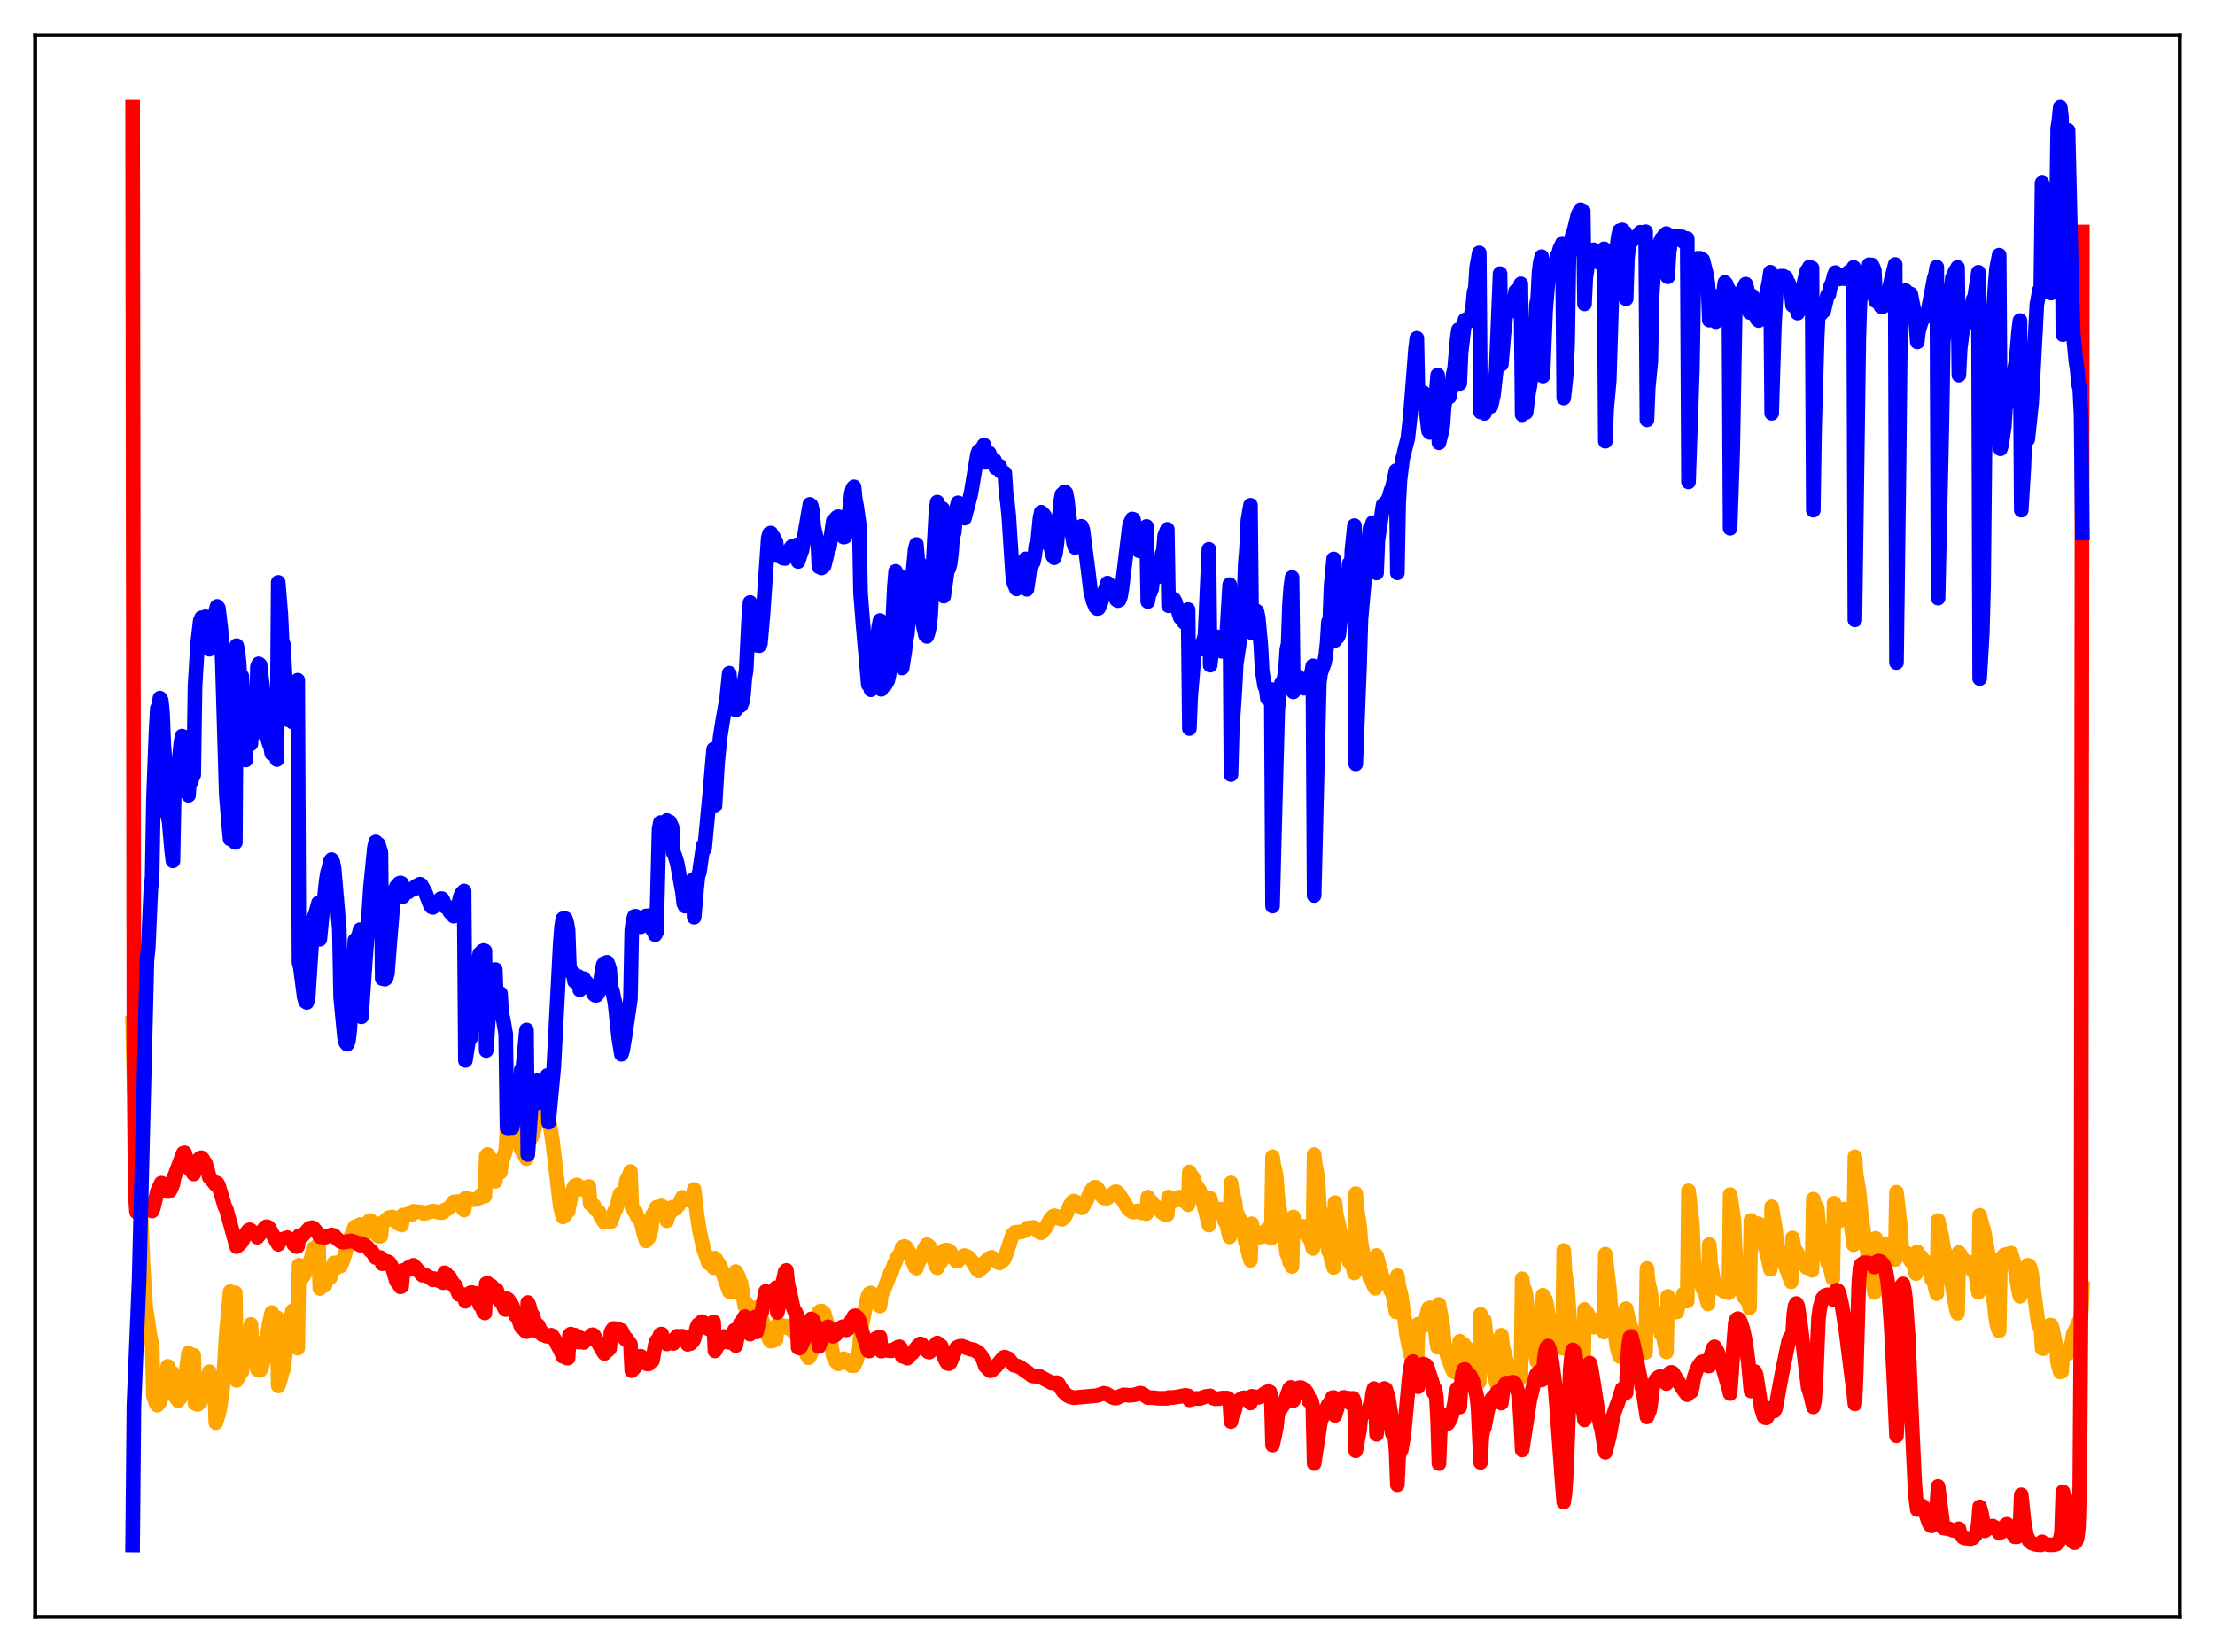 <?xml version="1.0" encoding="utf-8" standalone="no"?>
<!DOCTYPE svg PUBLIC "-//W3C//DTD SVG 1.1//EN"
  "http://www.w3.org/Graphics/SVG/1.1/DTD/svg11.dtd">
<svg xmlns:xlink="http://www.w3.org/1999/xlink" width="453.6pt" height="338.4pt" viewBox="0 0 453.6 338.4" xmlns="http://www.w3.org/2000/svg" version="1.1">
 <defs>
  <style type="text/css">*{stroke-linejoin: round; stroke-linecap: butt}</style>
 </defs>
 <g id="figure_1">
  <g id="patch_1">
   <path d="M 0 338.4 
L 453.6 338.4 
L 453.6 0 
L 0 0 
z
" style="fill: #ffffff"/>
  </g>
  <g id="axes_1">
   <g id="patch_2">
    <path d="M 7.2 331.2 
L 446.4 331.2 
L 446.4 7.2 
L 7.2 7.2 
z
" style="fill: #ffffff"/>
   </g>
   <g id="matplotlib.axis_1"/>
   <g id="matplotlib.axis_2"/>
   <g id="line2d_1">
    <path d="M 27.164 209.6 
L 27.43 220.904 
L 27.962 231.389 
L 28.228 234.86 
L 28.761 246.598 
L 29.293 258.843 
L 29.825 267.473 
L 30.89 274.687 
L 31.156 275.108 
L 31.423 285.835 
L 31.955 287.447 
L 32.221 287.834 
L 32.753 287.133 
L 33.286 285.453 
L 34.084 282.284 
L 34.351 279.865 
L 34.617 281.876 
L 34.883 281.296 
L 35.415 281.251 
L 35.681 285.821 
L 36.48 286.895 
L 36.746 286.46 
L 37.012 286.269 
L 37.279 285.694 
L 37.811 283.353 
L 38.609 277.16 
L 38.876 278.395 
L 39.142 277.833 
L 39.408 277.978 
L 39.674 277.602 
L 39.94 287.461 
L 40.473 287.681 
L 41.005 287.21 
L 41.271 286.521 
L 41.537 285.523 
L 41.804 283.62 
L 42.07 284.5 
L 42.868 280.964 
L 43.135 283.611 
L 43.401 283.61 
L 43.667 284.084 
L 43.933 284.231 
L 44.199 291.413 
L 44.732 289.756 
L 44.998 288.661 
L 45.53 285.061 
L 45.796 282.103 
L 46.329 273.279 
L 47.127 264.572 
L 47.393 266.394 
L 47.66 265.013 
L 47.926 264.809 
L 48.192 264.817 
L 48.458 282.77 
L 48.991 281.779 
L 49.257 280.433 
L 49.523 281.006 
L 50.055 277.178 
L 50.321 273.096 
L 50.588 277.101 
L 51.12 273.038 
L 51.386 271.281 
L 51.652 275.605 
L 51.919 275.212 
L 52.185 275.589 
L 52.451 274.976 
L 52.717 280.533 
L 53.249 280.717 
L 53.516 280.355 
L 54.048 278.227 
L 54.58 274.885 
L 55.113 271.249 
L 55.645 268.854 
L 55.911 270.585 
L 56.177 270.143 
L 56.444 270.33 
L 56.71 269.872 
L 56.976 283.889 
L 57.508 282.29 
L 57.775 281.028 
L 58.041 280.531 
L 58.573 276.189 
L 58.839 272.116 
L 59.105 272.753 
L 59.372 270.41 
L 59.904 268.489 
L 60.17 271.3 
L 60.703 273.191 
L 60.969 276.151 
L 61.235 259.154 
L 61.767 261.224 
L 62.033 261.544 
L 62.832 260.213 
L 63.897 257.196 
L 64.163 255.737 
L 64.429 256.235 
L 64.695 255.407 
L 64.961 255.173 
L 65.228 255.187 
L 65.494 263.927 
L 66.026 263.473 
L 66.292 262.846 
L 66.559 263.264 
L 67.091 261.215 
L 67.357 259.98 
L 67.623 261.724 
L 68.156 259.577 
L 68.422 258.685 
L 68.688 259.844 
L 68.954 259.124 
L 69.487 258.489 
L 69.753 259.321 
L 70.285 258.046 
L 71.616 253.638 
L 71.882 253.19 
L 72.681 251.274 
L 72.947 251.56 
L 73.479 250.991 
L 73.745 250.808 
L 74.012 254.5 
L 75.076 251.017 
L 75.609 250.077 
L 75.875 250.001 
L 76.141 250.968 
L 77.206 252.943 
L 77.472 253.198 
L 77.738 253.24 
L 78.004 253.168 
L 78.271 250.458 
L 78.537 250.396 
L 79.069 249.895 
L 79.601 249.421 
L 80.134 249.321 
L 80.4 249.295 
L 81.199 250.346 
L 81.465 250.364 
L 81.731 250.697 
L 82.263 250.938 
L 82.529 248.876 
L 83.328 248.964 
L 83.594 248.645 
L 84.393 248.743 
L 84.659 248.106 
L 86.522 248.314 
L 86.788 248.56 
L 87.321 248.497 
L 88.119 248.187 
L 88.652 248.053 
L 90.249 248.413 
L 90.781 248.312 
L 91.047 247.822 
L 91.58 247.682 
L 92.112 247.23 
L 92.644 246.642 
L 92.911 246.208 
L 93.709 246.116 
L 93.975 246.245 
L 94.508 247.27 
L 95.04 247.85 
L 95.306 245.467 
L 95.572 245.465 
L 95.839 245.604 
L 96.105 245.6 
L 96.371 245.727 
L 97.436 245.702 
L 97.968 245.366 
L 98.234 245.373 
L 98.5 244.736 
L 98.767 244.846 
L 99.033 244.806 
L 99.299 245.004 
L 99.565 236.77 
L 99.831 236.451 
L 100.097 236.846 
L 100.364 238.058 
L 100.63 237.45 
L 101.428 241.964 
L 101.695 238.853 
L 101.961 239.718 
L 102.493 240.094 
L 102.759 237.686 
L 103.025 237.288 
L 103.558 235.643 
L 103.824 231.898 
L 104.356 230.985 
L 104.623 230.65 
L 104.889 230.888 
L 105.155 230.92 
L 105.421 231.175 
L 105.687 231.72 
L 106.752 235.529 
L 107.018 235.546 
L 107.284 236.376 
L 107.817 237.33 
L 108.083 232.922 
L 108.349 233.321 
L 108.615 233.313 
L 108.881 232.89 
L 109.148 232.238 
L 109.946 229.572 
L 110.745 228.079 
L 111.011 228.038 
L 111.277 227.209 
L 111.543 227.39 
L 111.809 227.385 
L 112.076 227.576 
L 112.608 230.498 
L 113.14 233.657 
L 114.737 247.192 
L 115.27 249.274 
L 115.536 249.108 
L 115.802 248.81 
L 116.068 248.325 
L 116.335 248.092 
L 116.867 245.366 
L 117.399 243.511 
L 117.665 242.912 
L 118.198 242.702 
L 118.464 243.26 
L 118.73 243.069 
L 118.996 243.312 
L 119.263 243.392 
L 119.529 243.717 
L 119.795 243.257 
L 120.061 243.37 
L 120.593 243.023 
L 120.86 246.541 
L 121.126 246.582 
L 121.658 246.963 
L 121.924 247.691 
L 122.723 248.336 
L 122.989 249.225 
L 123.788 250.385 
L 124.054 250.185 
L 124.32 250.154 
L 124.852 249.627 
L 125.119 250.222 
L 125.917 247.941 
L 126.183 247.661 
L 126.982 244.528 
L 127.248 245.356 
L 128.047 243.056 
L 128.313 241.742 
L 128.579 241.148 
L 128.845 240.875 
L 129.111 239.966 
L 129.377 247.127 
L 129.91 248.096 
L 130.176 248.269 
L 130.442 249.107 
L 130.975 249.917 
L 131.241 250.155 
L 131.773 252.377 
L 132.305 254.167 
L 132.572 253.571 
L 132.838 253.545 
L 133.37 251.843 
L 133.636 248.816 
L 133.903 248.553 
L 134.435 247.298 
L 134.701 247.377 
L 135.233 247.102 
L 135.5 247.008 
L 135.766 248.353 
L 136.564 250.049 
L 136.831 248.78 
L 137.097 248.663 
L 137.629 247.288 
L 138.161 247.663 
L 138.428 247.506 
L 138.694 247.04 
L 138.96 246.915 
L 139.759 245.232 
L 140.025 245.451 
L 140.557 245.405 
L 140.823 245.805 
L 141.089 245.345 
L 141.888 246.214 
L 142.154 243.633 
L 142.687 248.426 
L 143.219 251.877 
L 144.017 255.59 
L 145.082 258.721 
L 145.348 258.605 
L 146.147 259.675 
L 146.413 257.699 
L 147.478 259.311 
L 148.01 260.694 
L 148.543 262.309 
L 149.341 264.532 
L 149.607 263.648 
L 149.873 264.004 
L 150.14 264.083 
L 150.406 264.732 
L 150.672 260.462 
L 151.204 261.39 
L 151.471 262.352 
L 151.737 262.776 
L 152.535 267.627 
L 152.801 266.866 
L 153.334 268.714 
L 153.6 269.341 
L 153.866 269.144 
L 154.399 269.899 
L 154.665 270.279 
L 154.931 267.834 
L 155.729 269.461 
L 157.593 274.474 
L 157.859 274.746 
L 158.125 274.5 
L 158.391 274.601 
L 158.657 274.381 
L 158.924 274.321 
L 159.19 271.313 
L 159.722 271.526 
L 159.988 271.627 
L 160.255 271.517 
L 161.053 271.932 
L 161.319 271.653 
L 162.118 272.493 
L 162.384 272.291 
L 163.183 273.647 
L 163.449 271.73 
L 163.981 273.454 
L 164.247 274.25 
L 164.78 276.554 
L 165.312 277.692 
L 165.578 278.119 
L 165.844 277.819 
L 166.377 276.304 
L 166.643 274.728 
L 167.441 272.031 
L 167.708 268.774 
L 167.974 268.559 
L 168.24 268.531 
L 168.772 269.005 
L 169.305 270.83 
L 170.636 277.738 
L 170.902 278.099 
L 171.168 278.897 
L 171.7 279.366 
L 171.967 278.823 
L 172.765 278.305 
L 173.297 278.595 
L 173.83 279.227 
L 174.362 279.748 
L 174.895 279.742 
L 175.427 278.626 
L 175.959 276.496 
L 176.225 272.864 
L 177.556 266.12 
L 177.823 265.312 
L 178.089 264.899 
L 178.355 264.83 
L 178.887 265.205 
L 179.42 266.115 
L 179.952 267.272 
L 180.218 267.526 
L 180.484 265.251 
L 181.017 264.229 
L 182.348 260.688 
L 182.614 260.426 
L 183.146 258.895 
L 183.412 258.443 
L 183.679 257.627 
L 184.477 256.592 
L 184.743 255.479 
L 185.276 255.302 
L 185.542 255.458 
L 186.074 256.35 
L 187.405 259.546 
L 187.671 259.751 
L 187.937 258.899 
L 188.47 257.877 
L 188.736 257.271 
L 189.268 255.82 
L 189.801 254.964 
L 190.067 255.073 
L 190.333 255.32 
L 190.599 255.92 
L 191.664 259.337 
L 191.93 259.699 
L 192.196 259.062 
L 192.463 258.827 
L 192.995 257.964 
L 193.261 256.18 
L 193.793 256.059 
L 194.06 256.064 
L 194.592 256.409 
L 195.124 257.269 
L 195.657 258.117 
L 195.923 258.303 
L 196.189 258.303 
L 196.455 257.814 
L 197.52 257.173 
L 198.319 257.503 
L 199.117 258.397 
L 200.182 260.157 
L 200.448 260.331 
L 200.714 259.974 
L 201.247 259.591 
L 201.513 259.314 
L 201.779 258.45 
L 202.577 257.73 
L 203.11 257.536 
L 203.642 257.945 
L 204.441 258.622 
L 204.707 258.708 
L 205.505 258.086 
L 205.772 257.643 
L 207.369 252.884 
L 207.901 252.404 
L 208.7 252.363 
L 208.966 252.392 
L 210.031 252.015 
L 210.297 251.565 
L 211.628 251.413 
L 212.16 251.833 
L 212.959 252.486 
L 213.225 252.512 
L 214.023 251.65 
L 215.088 249.751 
L 215.62 249.148 
L 215.887 249.014 
L 216.419 249.143 
L 216.951 249.59 
L 217.484 249.762 
L 218.016 249.298 
L 218.548 248.245 
L 219.081 246.998 
L 219.613 246.162 
L 219.879 246.016 
L 220.145 246.09 
L 221.476 247.395 
L 221.743 247.243 
L 222.541 245.826 
L 223.34 244.064 
L 223.872 243.364 
L 224.138 243.19 
L 224.404 243.184 
L 224.671 243.36 
L 225.203 244.198 
L 225.735 245.124 
L 226.001 245.382 
L 226.534 245.464 
L 226.8 245.404 
L 228.397 244.108 
L 228.663 244.111 
L 229.196 244.628 
L 231.059 247.693 
L 231.857 248.227 
L 232.124 248.299 
L 232.922 248.02 
L 233.721 248.416 
L 233.987 248.252 
L 234.519 248.523 
L 234.785 248.595 
L 235.052 245.208 
L 235.318 245.745 
L 235.85 246.159 
L 236.116 246.814 
L 236.649 247.095 
L 237.447 247.697 
L 237.98 248.414 
L 238.246 248.399 
L 238.512 248.749 
L 239.044 248.789 
L 239.311 245.182 
L 239.577 245.583 
L 239.843 245.525 
L 240.109 245.628 
L 240.375 245.965 
L 240.641 245.916 
L 240.908 245.741 
L 241.174 245.702 
L 241.44 245.19 
L 241.972 245.506 
L 242.239 245.958 
L 242.505 245.247 
L 242.771 246.11 
L 243.303 246.757 
L 243.569 240.034 
L 243.836 240.638 
L 244.368 241.241 
L 244.634 242.308 
L 245.699 243.869 
L 247.03 248.744 
L 247.562 250.947 
L 247.828 245.45 
L 248.095 246.621 
L 248.893 247.726 
L 249.159 247.753 
L 249.425 247.658 
L 249.692 247.824 
L 249.958 247.698 
L 250.49 248.953 
L 250.756 250.101 
L 251.023 249.897 
L 251.555 252.362 
L 251.821 253.36 
L 252.087 242.3 
L 252.353 243.984 
L 252.886 246.048 
L 253.152 248.244 
L 254.217 250.36 
L 254.749 252.666 
L 255.015 254.338 
L 255.281 254.993 
L 255.814 257.296 
L 256.08 258.157 
L 256.346 250.667 
L 256.612 252.044 
L 257.677 253.41 
L 257.943 253.322 
L 258.209 253.376 
L 258.476 252.519 
L 259.008 252.776 
L 259.274 253.217 
L 259.54 251.76 
L 259.807 252.705 
L 260.073 253.022 
L 260.339 253.629 
L 260.605 236.925 
L 260.871 238.772 
L 261.137 239.747 
L 261.404 241.257 
L 261.67 245.262 
L 262.468 250.329 
L 262.735 251.429 
L 263.533 256.85 
L 263.799 257.074 
L 264.065 258.457 
L 264.598 259.425 
L 264.864 249.269 
L 265.13 250.999 
L 265.663 251.499 
L 265.929 252.378 
L 266.195 252.282 
L 266.461 251.896 
L 266.727 251.903 
L 266.993 251.204 
L 267.526 252.248 
L 267.792 253.316 
L 268.058 252.002 
L 268.324 253.788 
L 268.857 255.729 
L 269.123 236.475 
L 269.389 238.712 
L 269.655 239.934 
L 269.921 241.915 
L 270.188 247.081 
L 270.72 249.684 
L 271.785 254.732 
L 272.051 256.288 
L 272.317 256.224 
L 272.583 257.857 
L 273.116 259.623 
L 273.382 246.329 
L 273.648 248.692 
L 274.18 250.944 
L 274.713 253.742 
L 275.245 255.425 
L 275.511 255.121 
L 276.31 258.463 
L 276.576 257.029 
L 276.842 258.869 
L 277.375 260.757 
L 277.641 244.492 
L 277.907 247.655 
L 278.439 251.091 
L 278.705 254.44 
L 279.238 257.248 
L 279.504 258.447 
L 279.77 259.038 
L 280.569 261.882 
L 280.835 261.775 
L 281.101 262.873 
L 281.633 263.9 
L 281.9 257.16 
L 282.432 259.172 
L 282.698 259.954 
L 282.964 261.227 
L 283.497 262.317 
L 283.763 262.794 
L 284.029 262.769 
L 284.561 263.671 
L 284.828 264.437 
L 285.094 264.38 
L 285.892 268.734 
L 286.159 261.304 
L 286.425 263.248 
L 286.957 265.417 
L 287.489 269.166 
L 287.756 270.872 
L 288.022 273.357 
L 288.82 277.31 
L 289.087 278.15 
L 289.353 278.311 
L 289.619 279.193 
L 290.151 280.088 
L 290.417 271.232 
L 290.684 271.84 
L 291.482 271.566 
L 291.748 270.994 
L 292.547 267.967 
L 292.813 267.877 
L 293.079 268.15 
L 293.345 269.415 
L 293.612 269.69 
L 294.144 274.41 
L 294.41 275.968 
L 294.676 267.181 
L 295.475 271.654 
L 295.741 274.916 
L 296.273 277.324 
L 296.54 278.327 
L 296.806 278.868 
L 297.338 280.371 
L 297.604 280.906 
L 297.871 280.779 
L 298.137 281.147 
L 298.669 281.043 
L 298.935 274.725 
L 299.201 275.436 
L 299.468 275.275 
L 299.734 275.309 
L 300 275.739 
L 300.532 276.24 
L 301.065 277.319 
L 302.396 282.075 
L 302.662 282.449 
L 302.928 283.061 
L 303.194 269.229 
L 303.46 269.914 
L 303.993 270.443 
L 304.259 273.104 
L 304.791 274.731 
L 305.057 276.185 
L 305.324 276.812 
L 306.122 282.297 
L 306.388 282.984 
L 306.655 284.03 
L 307.187 285.173 
L 307.453 273.499 
L 307.719 275.701 
L 308.784 280.05 
L 309.316 281.173 
L 309.583 281.143 
L 310.115 281.946 
L 310.381 282.341 
L 310.647 281.628 
L 310.913 282.075 
L 311.18 281.983 
L 311.446 282.33 
L 311.712 261.935 
L 311.978 263.832 
L 312.244 264.171 
L 312.511 265.186 
L 312.777 268.115 
L 314.374 276.954 
L 314.64 278.776 
L 314.906 278.622 
L 315.172 279.615 
L 315.439 279.691 
L 315.705 279.985 
L 315.971 265.301 
L 316.503 266.229 
L 316.769 267.376 
L 317.036 269.474 
L 317.834 271.76 
L 318.1 271.583 
L 318.899 273.58 
L 319.165 272.452 
L 319.431 273.833 
L 319.697 274.625 
L 319.964 276.154 
L 320.23 256.137 
L 320.496 260.669 
L 321.028 264.108 
L 321.561 272.213 
L 322.093 277.58 
L 323.158 281.739 
L 323.424 281.684 
L 323.69 282.304 
L 324.223 282.646 
L 324.489 268.22 
L 324.755 268.747 
L 325.021 268.907 
L 325.287 269.399 
L 325.82 270.747 
L 326.352 271.836 
L 326.618 271.201 
L 326.884 271.494 
L 327.151 271.56 
L 327.417 271.923 
L 327.683 270.126 
L 327.949 271.127 
L 328.215 271.618 
L 328.481 272.867 
L 328.748 256.891 
L 329.28 261.551 
L 329.546 263.584 
L 329.812 267.054 
L 331.143 275.951 
L 331.676 277.852 
L 331.942 277.389 
L 332.208 277.9 
L 332.474 277.682 
L 332.74 277.682 
L 333.007 268.065 
L 333.539 270.495 
L 334.337 272.823 
L 334.604 273.34 
L 334.87 274.138 
L 335.136 274.483 
L 335.935 276.188 
L 336.201 275.416 
L 336.467 275.98 
L 336.733 276.088 
L 336.999 277.008 
L 337.265 259.834 
L 337.532 262.574 
L 338.064 264.871 
L 338.33 267.634 
L 338.863 269 
L 339.129 270.076 
L 339.395 270.193 
L 339.927 272.035 
L 340.193 273.319 
L 340.46 273.067 
L 340.992 275.647 
L 341.258 276.944 
L 341.524 265.541 
L 341.791 266.956 
L 342.323 268.025 
L 342.855 268.649 
L 343.388 268.736 
L 343.654 267.572 
L 344.186 266.713 
L 344.452 266.704 
L 344.719 265.087 
L 344.985 265.428 
L 345.251 265.51 
L 345.517 266.525 
L 345.783 243.911 
L 346.582 250.829 
L 346.848 258.219 
L 347.114 260.015 
L 347.647 261.828 
L 347.913 261.915 
L 348.445 263.019 
L 348.711 264.033 
L 348.977 263.945 
L 349.776 267.084 
L 350.042 254.908 
L 350.308 258.763 
L 350.841 261.805 
L 351.107 262.832 
L 351.905 263.883 
L 352.172 263.88 
L 352.97 264.48 
L 353.236 263.654 
L 354.035 264.818 
L 354.301 244.686 
L 355.1 249.987 
L 355.366 256.744 
L 355.898 261.181 
L 356.164 262.849 
L 356.963 265.2 
L 357.229 265.777 
L 357.495 265.835 
L 358.028 266.842 
L 358.294 267.875 
L 358.56 249.993 
L 358.826 250.459 
L 360.157 250.683 
L 360.423 251.154 
L 360.689 251.074 
L 361.222 253.681 
L 361.488 255.607 
L 361.754 256.288 
L 362.287 258.823 
L 362.553 259.984 
L 362.819 247.182 
L 363.617 251.937 
L 363.884 255.072 
L 364.682 257.288 
L 364.948 257.372 
L 366.812 262.564 
L 367.078 253.569 
L 367.344 255.271 
L 367.61 255.952 
L 367.876 256.313 
L 368.941 258.473 
L 369.207 258.527 
L 370.006 259.66 
L 370.272 259.057 
L 371.071 260.211 
L 371.337 245.616 
L 371.603 246.662 
L 372.135 247.406 
L 372.401 250.615 
L 373.2 253.991 
L 373.466 254.437 
L 374.265 258.698 
L 374.531 258.648 
L 375.329 261.9 
L 375.596 246.463 
L 375.862 247.969 
L 376.66 250.115 
L 377.459 249.491 
L 377.725 247.672 
L 377.991 248.032 
L 378.257 248.657 
L 378.524 249.91 
L 378.79 248.393 
L 379.588 254.956 
L 379.855 236.937 
L 380.121 240.718 
L 380.653 243.512 
L 381.185 249.068 
L 381.718 252.76 
L 381.984 253.561 
L 382.783 258.94 
L 383.049 259.69 
L 383.847 264.748 
L 384.113 253.652 
L 384.38 255.048 
L 384.912 255.708 
L 385.178 256.625 
L 385.444 256.508 
L 385.977 255.931 
L 386.243 254.767 
L 386.509 254.816 
L 386.775 255.012 
L 387.041 255.381 
L 387.308 254.628 
L 388.106 257.986 
L 388.372 244.193 
L 388.905 248.886 
L 389.171 250.981 
L 389.437 255.412 
L 389.703 256.27 
L 390.236 257.019 
L 390.502 256.694 
L 391.3 258.324 
L 391.567 257.875 
L 392.365 260.884 
L 392.631 256.419 
L 392.897 256.976 
L 393.43 257.396 
L 393.696 257.943 
L 394.228 258.414 
L 394.495 258.849 
L 394.761 258.603 
L 395.293 260.619 
L 395.559 262.005 
L 395.825 261.538 
L 396.358 263.951 
L 396.624 265.001 
L 396.89 249.99 
L 397.423 252.31 
L 397.689 253.353 
L 397.955 255.374 
L 399.02 259.031 
L 400.617 268.205 
L 400.883 269.001 
L 401.149 256.559 
L 401.681 257.337 
L 402.48 259.088 
L 403.012 259.527 
L 403.279 258.523 
L 403.811 259.479 
L 404.077 260.407 
L 404.343 259.466 
L 405.142 264.711 
L 405.408 248.933 
L 405.94 250.994 
L 406.207 251.798 
L 406.739 254.588 
L 407.537 259.043 
L 408.07 264.202 
L 408.602 269.052 
L 408.868 271.025 
L 409.135 272.084 
L 409.401 272.61 
L 409.667 257.851 
L 410.199 257.352 
L 410.465 257.039 
L 411.264 256.843 
L 411.796 256.678 
L 412.329 258.302 
L 412.595 259.527 
L 413.393 264.477 
L 413.66 265.538 
L 413.926 262.653 
L 414.724 261.442 
L 414.991 259.703 
L 415.257 259.151 
L 415.523 259.251 
L 415.789 259.724 
L 416.055 260.944 
L 417.386 271.043 
L 417.652 271.796 
L 417.919 271.463 
L 418.185 276.198 
L 418.451 276.251 
L 418.717 275.678 
L 418.983 274.418 
L 419.249 272.449 
L 419.516 271.624 
L 419.782 271.425 
L 420.048 271.439 
L 420.314 272.108 
L 421.113 276.252 
L 421.379 279.115 
L 421.911 281.029 
L 422.177 280.959 
L 422.444 276.983 
L 422.71 277.248 
L 422.976 277.225 
L 423.242 276.815 
L 423.508 277.28 
L 423.775 276.857 
L 424.307 274.89 
L 424.573 273.227 
L 425.372 271.657 
L 425.638 270.853 
L 425.904 270.625 
L 426.17 269.57 
L 426.436 264.019 
L 426.436 264.019 
" clip-path="url(#pd6bb6b2e03)" style="fill: none; stroke: #ffa500; stroke-width: 3; stroke-linecap: square"/>
   </g>
   <g id="line2d_2">
    <path d="M 27.164 21.927 
L 27.43 215.054 
L 27.696 244.554 
L 27.962 248.272 
L 28.228 248.443 
L 29.027 247.889 
L 29.559 247.103 
L 29.825 246.891 
L 30.624 246.957 
L 30.89 247.311 
L 31.156 248.06 
L 31.423 247.38 
L 32.221 244.061 
L 33.02 242.348 
L 33.286 242.404 
L 33.552 242.597 
L 34.084 243.432 
L 34.351 244.071 
L 34.617 244.04 
L 34.883 243.783 
L 35.415 242.535 
L 35.681 241.105 
L 37.545 236.19 
L 37.811 236.131 
L 38.343 238.012 
L 38.609 239.271 
L 38.876 239.312 
L 39.674 240.482 
L 39.94 238.556 
L 40.207 237.938 
L 41.005 237.189 
L 41.271 237.131 
L 41.537 237.4 
L 41.804 238.148 
L 42.07 238.224 
L 42.602 239.981 
L 42.868 241.151 
L 43.401 241.721 
L 44.199 242.698 
L 44.465 242.338 
L 44.732 242.756 
L 46.063 247.216 
L 46.329 247.664 
L 48.458 255.354 
L 48.991 254.934 
L 49.523 254.343 
L 50.321 252.773 
L 50.854 252.037 
L 51.12 251.892 
L 51.386 252.017 
L 51.652 252.517 
L 52.451 252.992 
L 52.717 253.431 
L 54.314 251.399 
L 54.58 251.264 
L 54.847 251.327 
L 55.113 251.54 
L 55.645 252.494 
L 56.177 253.489 
L 56.976 254.878 
L 57.242 254.254 
L 57.508 253.962 
L 58.839 253.506 
L 59.904 254.21 
L 60.17 254.898 
L 60.703 255.344 
L 60.969 255.269 
L 61.235 253.142 
L 61.767 253.199 
L 62.033 253.026 
L 63.364 251.587 
L 63.897 251.459 
L 64.163 251.527 
L 65.228 252.762 
L 65.494 253.313 
L 66.559 253.437 
L 67.091 253.237 
L 67.889 252.961 
L 68.422 253.085 
L 68.954 253.7 
L 69.753 254.316 
L 70.285 254.448 
L 71.084 254.333 
L 71.882 254.169 
L 72.681 254.398 
L 73.213 254.712 
L 73.745 255.044 
L 74.012 254.701 
L 75.076 255.318 
L 75.609 255.875 
L 75.875 256.223 
L 76.141 256.318 
L 76.94 257.59 
L 77.206 257.454 
L 77.738 257.556 
L 78.004 257.614 
L 78.271 258.856 
L 79.335 258.408 
L 79.601 258.532 
L 79.868 258.81 
L 80.4 259.8 
L 81.199 262.464 
L 81.465 262.674 
L 81.997 263.595 
L 82.263 263.493 
L 82.529 260.225 
L 83.328 260.213 
L 83.594 259.68 
L 84.127 259.825 
L 84.393 259.941 
L 84.659 259.172 
L 86.522 261.209 
L 87.055 261.186 
L 88.119 261.719 
L 88.652 262.175 
L 88.918 261.888 
L 90.781 262.748 
L 91.047 260.704 
L 91.313 260.856 
L 91.846 261.627 
L 92.112 261.623 
L 92.644 262.684 
L 92.911 263.381 
L 93.177 263.213 
L 93.975 265.151 
L 94.774 265.234 
L 95.04 265.188 
L 95.306 266.536 
L 96.105 265.161 
L 96.371 264.786 
L 96.637 264.749 
L 96.903 264.953 
L 97.169 265.312 
L 97.436 264.927 
L 97.702 265.305 
L 98.234 267.327 
L 98.5 267.343 
L 99.033 268.749 
L 99.299 268.942 
L 99.565 262.924 
L 99.831 262.856 
L 100.097 263.146 
L 100.364 263.644 
L 100.63 263.352 
L 101.162 264.83 
L 101.428 265.74 
L 101.695 264.214 
L 102.493 266.601 
L 102.759 266.622 
L 103.292 267.976 
L 103.558 268.245 
L 103.824 266.041 
L 104.09 266.205 
L 104.889 267.402 
L 105.687 269.604 
L 105.953 269.603 
L 106.752 271.874 
L 107.018 271.701 
L 107.551 272.627 
L 107.817 272.772 
L 108.083 266.801 
L 108.349 267.372 
L 108.881 269.373 
L 109.148 269.454 
L 109.946 272.67 
L 110.212 271.478 
L 111.011 273.37 
L 111.277 273.096 
L 111.809 273.668 
L 112.076 273.735 
L 112.874 273.49 
L 113.14 273.666 
L 113.673 274.524 
L 115.004 277.095 
L 115.27 277.861 
L 115.536 277.562 
L 116.068 278.17 
L 116.335 278.194 
L 116.601 273.609 
L 116.867 273.259 
L 117.133 273.35 
L 117.399 273.655 
L 117.665 273.457 
L 118.198 274.309 
L 118.464 274.912 
L 118.73 273.987 
L 119.263 274.626 
L 119.529 274.982 
L 119.795 274.293 
L 120.061 274.347 
L 120.593 274.172 
L 121.126 273.461 
L 121.392 273.387 
L 121.658 273.615 
L 123.521 276.875 
L 123.788 277.247 
L 124.054 276.782 
L 124.32 276.739 
L 124.852 276.229 
L 125.119 272.908 
L 125.385 272.388 
L 125.651 272.121 
L 126.449 272.177 
L 126.982 272.634 
L 127.248 272.51 
L 127.78 273.61 
L 128.047 274.317 
L 128.313 274.232 
L 129.111 275.328 
L 129.377 280.762 
L 130.442 279.604 
L 130.975 278.418 
L 131.241 277.799 
L 131.507 278.232 
L 131.773 278.265 
L 132.572 279.393 
L 132.838 279.387 
L 133.37 278.622 
L 133.636 278.693 
L 134.169 275.566 
L 134.435 274.682 
L 134.701 274.6 
L 135.233 273.32 
L 135.5 273.248 
L 135.766 274.318 
L 136.032 274.354 
L 136.564 275.286 
L 136.831 274.84 
L 137.097 274.921 
L 137.629 274.596 
L 137.895 275.189 
L 138.428 273.992 
L 138.694 273.698 
L 138.96 273.872 
L 139.759 273.705 
L 140.291 274.316 
L 140.557 274.698 
L 140.823 275.379 
L 141.089 275.238 
L 141.356 275.226 
L 141.888 274.727 
L 142.154 274.202 
L 142.687 271.973 
L 142.953 271.339 
L 143.219 271.325 
L 143.485 270.893 
L 143.751 270.705 
L 144.017 270.873 
L 144.284 271.332 
L 144.55 271.463 
L 145.082 272.191 
L 145.348 271.572 
L 145.615 271.417 
L 145.881 270.935 
L 146.147 270.775 
L 146.413 276.72 
L 147.212 275.149 
L 147.478 275.177 
L 148.276 273.744 
L 148.543 274.84 
L 149.075 274.882 
L 149.341 274.968 
L 149.607 274.689 
L 150.406 272.467 
L 150.672 275.633 
L 151.471 271.374 
L 151.737 271.682 
L 152.269 270.018 
L 152.535 269.676 
L 152.801 272.279 
L 153.6 273.283 
L 154.132 271.867 
L 154.665 269.752 
L 154.931 272.834 
L 155.729 269.258 
L 155.996 268.768 
L 156.794 264.523 
L 157.06 265.079 
L 157.327 264.842 
L 157.593 264.881 
L 158.125 265.354 
L 158.391 265.106 
L 158.924 263.775 
L 159.19 268.843 
L 159.456 267.588 
L 159.988 263.456 
L 160.255 262.952 
L 160.787 260.512 
L 161.053 260.209 
L 161.319 262.857 
L 161.852 265.192 
L 162.384 267.668 
L 162.65 268.447 
L 162.916 268.725 
L 163.183 269.342 
L 163.449 276.035 
L 163.715 276.123 
L 163.981 275.841 
L 164.78 274.056 
L 165.312 271.371 
L 165.578 271.456 
L 166.111 270.148 
L 166.377 270.258 
L 166.909 271.384 
L 167.175 271.627 
L 167.441 272.108 
L 167.708 275.807 
L 168.24 274.257 
L 168.506 273.435 
L 168.772 273.496 
L 169.571 271.753 
L 169.837 273.169 
L 170.369 273.618 
L 170.636 273.727 
L 171.168 273.379 
L 171.7 272.311 
L 171.967 272.604 
L 172.499 271.769 
L 172.765 271.735 
L 173.031 271.986 
L 173.297 272.414 
L 173.564 272.303 
L 173.83 271.969 
L 174.096 271.047 
L 174.895 269.568 
L 175.161 269.507 
L 175.693 269.943 
L 175.959 270.492 
L 176.492 272.642 
L 177.823 276.721 
L 178.089 276.719 
L 178.355 275.784 
L 179.153 274.451 
L 179.42 274.146 
L 180.218 273.862 
L 180.484 276.766 
L 181.283 276.531 
L 182.081 276.683 
L 182.348 276.6 
L 182.614 276.692 
L 183.945 275.909 
L 184.211 275.857 
L 184.477 276.134 
L 184.743 277.809 
L 185.009 277.808 
L 185.808 278.209 
L 186.074 277.996 
L 186.607 277.166 
L 186.873 277.143 
L 187.937 275.739 
L 188.47 275.259 
L 188.736 275.329 
L 189.002 275.906 
L 190.067 276.906 
L 190.333 276.966 
L 190.599 276.749 
L 191.664 275.318 
L 191.93 275.083 
L 192.729 275.693 
L 192.995 276.526 
L 193.261 277.839 
L 193.793 278.906 
L 194.06 279.273 
L 194.326 279.334 
L 194.592 279.095 
L 195.657 276.467 
L 195.923 276.029 
L 196.455 275.773 
L 196.988 275.726 
L 197.52 275.914 
L 198.319 276.233 
L 198.851 276.402 
L 199.383 276.458 
L 199.916 276.776 
L 200.448 277.109 
L 200.98 277.773 
L 201.513 278.963 
L 201.779 279.814 
L 202.577 280.631 
L 202.844 280.787 
L 203.11 280.698 
L 203.908 279.953 
L 205.505 278.053 
L 205.772 277.983 
L 206.57 278.315 
L 207.103 279.007 
L 207.635 279.645 
L 208.7 279.914 
L 209.232 280.278 
L 209.764 280.679 
L 210.031 280.955 
L 210.297 280.994 
L 210.829 281.41 
L 211.361 281.839 
L 212.16 281.916 
L 212.692 281.818 
L 215.354 283.248 
L 215.887 283.242 
L 216.419 283.215 
L 216.685 283.381 
L 217.217 284.272 
L 217.75 285.069 
L 218.548 285.812 
L 219.081 286.1 
L 219.879 286.295 
L 220.678 286.229 
L 224.671 285.865 
L 226.001 285.396 
L 226.534 285.487 
L 227.332 285.964 
L 228.131 286.351 
L 228.663 286.359 
L 229.462 285.975 
L 229.994 285.724 
L 230.793 285.748 
L 231.325 285.83 
L 232.39 285.702 
L 233.455 285.358 
L 233.987 285.502 
L 235.052 286.277 
L 236.116 286.292 
L 237.181 286.415 
L 239.044 286.423 
L 239.311 286.26 
L 240.109 286.272 
L 241.44 286.077 
L 242.771 285.812 
L 243.303 285.912 
L 243.569 286.742 
L 244.634 286.438 
L 245.699 286.469 
L 246.497 286.18 
L 247.03 286.016 
L 247.828 285.92 
L 248.361 286.362 
L 248.893 286.521 
L 249.692 286.474 
L 250.224 286.375 
L 251.289 286.365 
L 251.555 286.474 
L 251.821 286.853 
L 252.087 291.196 
L 252.353 289.921 
L 252.62 289.497 
L 252.886 288.691 
L 253.152 287.382 
L 253.951 286.675 
L 254.483 286.356 
L 254.749 286.313 
L 255.281 286.429 
L 255.814 286.978 
L 256.08 287.386 
L 256.346 286.001 
L 257.677 286.242 
L 258.209 286.027 
L 259.008 285.402 
L 259.54 285.096 
L 259.807 285.028 
L 260.073 285.145 
L 260.339 286.236 
L 260.605 296.018 
L 261.137 293.591 
L 261.404 292.171 
L 261.67 289.659 
L 262.202 288.698 
L 263.001 287.484 
L 264.065 284.454 
L 264.332 284.194 
L 264.598 284.501 
L 264.864 286.874 
L 265.13 285.538 
L 265.663 284.54 
L 265.929 284.276 
L 266.461 284.229 
L 266.993 284.542 
L 267.526 285.068 
L 267.792 285.506 
L 268.058 286.973 
L 268.324 286.782 
L 268.591 286.951 
L 268.857 288.204 
L 269.123 299.773 
L 270.454 291.071 
L 271.519 288.766 
L 272.051 287.644 
L 272.317 287.868 
L 272.583 286.844 
L 272.849 286.296 
L 273.116 286.248 
L 273.382 289.929 
L 274.18 287.334 
L 274.447 286.489 
L 274.979 286.268 
L 275.245 286.237 
L 275.511 286.505 
L 276.31 286.405 
L 276.576 287.465 
L 277.108 286.424 
L 277.375 287.033 
L 277.641 297.166 
L 278.439 292.862 
L 278.705 290.234 
L 278.972 289.745 
L 280.036 289.066 
L 280.303 288.622 
L 280.569 287.747 
L 280.835 287.634 
L 281.101 285.443 
L 281.367 284.432 
L 281.633 285.608 
L 281.9 293.796 
L 282.698 287.612 
L 282.964 285.063 
L 283.231 284.58 
L 283.497 284.408 
L 283.763 284.564 
L 284.295 286.185 
L 284.828 289.491 
L 285.094 293.564 
L 285.36 293.415 
L 285.626 294.127 
L 285.892 297.172 
L 286.159 304.129 
L 286.425 298.409 
L 286.691 297.357 
L 286.957 296.993 
L 287.489 293.98 
L 288.022 288.259 
L 288.554 282.441 
L 288.82 280.311 
L 289.087 279.167 
L 289.353 278.891 
L 289.619 279.254 
L 289.885 280.857 
L 290.151 283.472 
L 290.417 284.047 
L 290.684 281.359 
L 291.216 279.653 
L 291.482 279.394 
L 292.015 279.609 
L 292.281 280.065 
L 293.345 283.272 
L 293.612 285.269 
L 293.878 284.562 
L 294.144 286.178 
L 294.41 291.197 
L 294.676 299.789 
L 294.943 293.088 
L 295.209 290.717 
L 295.475 289.851 
L 296.007 291.447 
L 296.273 291.731 
L 296.54 291.516 
L 297.072 290.582 
L 297.338 289.739 
L 297.871 287.422 
L 298.137 285.171 
L 298.403 284.456 
L 298.669 285.813 
L 298.935 288.224 
L 299.201 283.692 
L 299.468 281.53 
L 299.734 280.569 
L 300 280.507 
L 300.799 281.707 
L 301.065 281.757 
L 301.597 282.842 
L 302.396 285.818 
L 302.662 288.09 
L 303.194 299.542 
L 303.46 294.273 
L 303.727 292.893 
L 303.993 292.362 
L 304.525 289.553 
L 305.057 287.214 
L 305.59 286.386 
L 306.122 285.842 
L 306.388 285.759 
L 306.655 285.085 
L 306.921 285.535 
L 307.187 287.237 
L 307.453 287.396 
L 307.719 285.273 
L 307.985 284.13 
L 308.252 283.515 
L 308.518 283.285 
L 309.316 283.375 
L 309.583 283.168 
L 309.849 283.123 
L 310.115 283.214 
L 310.381 283.592 
L 310.913 285.417 
L 311.18 287.683 
L 311.446 291.534 
L 311.712 297 
L 313.309 286.626 
L 314.374 282.365 
L 314.64 281.528 
L 315.172 280.955 
L 315.439 281.521 
L 315.705 282.672 
L 315.971 282.531 
L 316.237 278.548 
L 316.503 276.72 
L 316.769 275.913 
L 317.036 275.702 
L 317.302 276.425 
L 317.834 278.985 
L 318.367 283.116 
L 318.899 289.766 
L 319.964 304.358 
L 320.23 307.667 
L 320.496 305.793 
L 320.762 301.867 
L 321.561 280.474 
L 321.827 277.659 
L 322.093 276.499 
L 322.359 276.844 
L 322.625 277.838 
L 323.158 281.368 
L 324.489 290.861 
L 325.021 281.47 
L 325.287 279.572 
L 325.553 279.204 
L 325.82 280.129 
L 326.352 283.417 
L 327.151 288.586 
L 327.683 291.784 
L 327.949 292.652 
L 328.748 297.469 
L 329.28 295.42 
L 329.546 294.351 
L 330.345 290.087 
L 330.877 288.456 
L 331.409 287.056 
L 332.208 284.514 
L 332.474 284.505 
L 332.74 285.214 
L 333.007 285.275 
L 333.273 278.745 
L 333.539 275.36 
L 333.805 273.911 
L 334.071 273.733 
L 334.604 275.769 
L 335.935 282.446 
L 336.201 284.1 
L 336.467 285.03 
L 337.265 290.232 
L 337.798 288.996 
L 338.064 287.516 
L 338.33 284.832 
L 338.596 283.654 
L 339.129 282.547 
L 339.661 282.067 
L 339.927 281.979 
L 340.46 282.147 
L 340.726 282.342 
L 341.258 283.415 
L 341.524 281.926 
L 341.791 281.341 
L 342.057 281.144 
L 342.323 281.102 
L 342.589 281.251 
L 343.388 282.534 
L 344.719 284.64 
L 345.517 285.693 
L 345.783 284.897 
L 346.049 285.106 
L 346.316 285.066 
L 346.582 284.113 
L 346.848 282.439 
L 347.38 280.755 
L 347.913 279.682 
L 348.445 278.996 
L 348.977 278.848 
L 349.244 278.883 
L 349.51 279.23 
L 349.776 279.807 
L 350.042 279.785 
L 350.308 277.881 
L 350.841 276.113 
L 351.107 275.862 
L 351.639 276.729 
L 352.438 278.864 
L 354.035 284.395 
L 354.301 285.445 
L 354.833 277.936 
L 355.366 270.978 
L 355.632 270.247 
L 355.898 270.096 
L 356.164 270.283 
L 356.431 270.755 
L 356.963 272.397 
L 357.495 275.004 
L 358.028 279.026 
L 358.56 284.915 
L 358.826 282.612 
L 359.092 281.329 
L 359.359 280.947 
L 359.625 281.547 
L 360.157 284.856 
L 360.689 288.438 
L 361.222 290.165 
L 361.488 290.407 
L 361.754 290.432 
L 362.819 288.409 
L 363.085 288.904 
L 363.351 289.028 
L 363.617 288.488 
L 364.15 285.529 
L 364.948 281.221 
L 366.279 274.73 
L 366.545 273.99 
L 366.812 273.654 
L 367.078 273.547 
L 367.344 269.259 
L 367.61 267.467 
L 367.876 267.003 
L 368.143 267.478 
L 368.675 270.967 
L 370.272 284.153 
L 370.804 285.835 
L 371.337 288.186 
L 371.603 286.845 
L 371.869 282.892 
L 372.401 270.036 
L 372.668 267.941 
L 373.2 266.02 
L 373.732 265.376 
L 374.265 265.207 
L 374.797 265.308 
L 375.063 265.614 
L 375.329 266.094 
L 375.596 266.283 
L 375.862 264.659 
L 376.128 264.25 
L 376.394 264.4 
L 376.66 265.013 
L 377.193 267.38 
L 377.991 272.386 
L 379.588 285.04 
L 379.855 287.575 
L 380.121 281.324 
L 380.653 262.771 
L 380.919 259.623 
L 381.185 259.007 
L 381.718 258.65 
L 382.516 258.661 
L 383.315 258.978 
L 383.847 259.539 
L 384.113 259.274 
L 384.38 258.439 
L 384.646 258.286 
L 385.178 258.43 
L 385.711 259.086 
L 385.977 259.696 
L 386.243 260.606 
L 386.509 262.102 
L 386.775 264.378 
L 387.308 272.145 
L 387.84 282.435 
L 388.372 294.089 
L 388.639 288.9 
L 389.171 268.682 
L 389.437 263.334 
L 389.703 262.983 
L 389.969 264.102 
L 390.236 266.183 
L 390.768 273.654 
L 391.567 292.258 
L 392.099 303.478 
L 392.365 307.138 
L 392.631 309.206 
L 392.897 309.075 
L 393.43 308.522 
L 393.696 308.48 
L 393.962 308.808 
L 394.495 310.403 
L 395.027 311.989 
L 395.293 312.406 
L 395.559 312.55 
L 395.825 312.297 
L 396.092 311.75 
L 396.358 310.564 
L 396.624 308.419 
L 396.89 304.478 
L 397.955 312.992 
L 398.487 313.072 
L 399.02 313.11 
L 400.084 313.513 
L 400.883 313.596 
L 401.149 313.133 
L 401.415 314.17 
L 401.948 314.853 
L 402.214 315.022 
L 403.012 315.111 
L 403.545 315.176 
L 404.077 315.007 
L 404.609 314.341 
L 404.876 313.559 
L 405.142 312.002 
L 405.408 308.647 
L 405.674 309.484 
L 406.473 313.57 
L 407.005 313.146 
L 407.537 312.693 
L 408.07 312.587 
L 408.868 313.098 
L 409.401 313.998 
L 409.667 313.77 
L 409.933 313.78 
L 410.465 312.894 
L 410.732 312.393 
L 410.998 312.209 
L 411.264 312.427 
L 412.595 314.794 
L 413.127 314.772 
L 413.393 314.346 
L 413.66 312.817 
L 413.926 306.183 
L 414.458 311.34 
L 414.991 314.515 
L 415.523 315.603 
L 416.055 316.074 
L 416.854 316.354 
L 417.919 316.455 
L 418.185 315.821 
L 418.451 316.171 
L 419.516 316.436 
L 420.58 316.426 
L 421.113 316.305 
L 421.911 315.348 
L 422.177 313.683 
L 422.444 305.567 
L 422.71 306.683 
L 422.976 306.864 
L 423.242 308.725 
L 423.508 312.019 
L 424.041 314.617 
L 424.307 315.435 
L 424.573 315.871 
L 424.839 316.003 
L 425.105 315.802 
L 425.372 315.05 
L 425.638 312.836 
L 425.904 304.831 
L 426.17 266.381 
L 426.436 47.509 
L 426.436 47.509 
" clip-path="url(#pd6bb6b2e03)" style="fill: none; stroke: #ff0000; stroke-width: 3; stroke-linecap: square"/>
   </g>
   <g id="line2d_3">
    <path d="M 27.164 316.473 
L 27.43 287.865 
L 28.495 262.114 
L 30.092 196.678 
L 30.358 194.227 
L 30.89 182.188 
L 31.156 179.65 
L 31.423 163.876 
L 31.955 149.787 
L 32.221 145.101 
L 32.487 144.922 
L 32.753 143.004 
L 33.02 143.448 
L 33.286 145.944 
L 33.552 152.696 
L 33.818 155.831 
L 34.351 167.091 
L 34.617 168.101 
L 35.149 174.159 
L 35.415 176.331 
L 35.681 162.73 
L 36.48 157.255 
L 36.746 155.28 
L 37.012 152.418 
L 37.279 150.778 
L 37.545 151.392 
L 37.811 150.982 
L 38.077 153.411 
L 38.609 162.891 
L 38.876 158.837 
L 39.142 160.098 
L 39.408 159.195 
L 39.674 158.727 
L 39.94 140.544 
L 40.473 131.795 
L 41.005 127.176 
L 41.271 126.541 
L 41.537 127.636 
L 41.804 131.305 
L 42.07 126.325 
L 42.602 129.847 
L 42.868 133.002 
L 43.135 126.632 
L 43.401 127.097 
L 43.667 126.874 
L 43.933 126.889 
L 44.199 125.119 
L 44.465 124.203 
L 44.732 124.577 
L 45.264 129.067 
L 45.53 135.766 
L 46.329 162.572 
L 46.861 169.188 
L 47.127 171.847 
L 47.393 169.419 
L 47.926 170.926 
L 48.192 172.554 
L 48.458 132.243 
L 48.724 133.306 
L 48.991 136.069 
L 49.257 141.792 
L 49.523 138.493 
L 50.321 155.672 
L 50.588 145.413 
L 51.386 152.354 
L 51.652 146.632 
L 52.185 147.986 
L 52.451 150.057 
L 52.717 136.58 
L 52.983 135.976 
L 53.249 136.185 
L 53.782 140.764 
L 54.847 151.409 
L 55.113 152.337 
L 55.379 152.819 
L 55.645 154.339 
L 55.911 152.323 
L 56.444 153.403 
L 56.71 155.583 
L 56.976 119.286 
L 57.508 125.787 
L 57.775 131.478 
L 58.041 131.99 
L 58.839 147.404 
L 59.105 144.034 
L 59.372 145.951 
L 59.904 147.91 
L 60.17 144.483 
L 60.703 141.963 
L 60.969 139.314 
L 61.235 197.114 
L 61.501 198.151 
L 62.3 204.269 
L 62.566 205.169 
L 62.832 205.347 
L 63.098 204.492 
L 64.163 187.977 
L 64.429 188.674 
L 64.695 186.821 
L 65.228 184.924 
L 65.494 192.392 
L 66.026 187.013 
L 66.292 185.145 
L 66.825 180.216 
L 67.091 178.632 
L 67.357 177.825 
L 67.623 176.5 
L 67.889 176.064 
L 68.156 176.556 
L 68.422 177.91 
L 69.487 190.304 
L 69.753 204.225 
L 70.551 212.461 
L 70.817 213.574 
L 71.084 213.9 
L 71.35 213.279 
L 71.616 211.053 
L 72.148 202.083 
L 72.681 192.597 
L 72.947 194.229 
L 73.213 191.977 
L 73.479 191.489 
L 73.745 190.418 
L 74.012 208.285 
L 74.81 196.884 
L 75.343 189.659 
L 75.875 181.584 
L 76.673 173.639 
L 76.94 172.443 
L 77.206 173.037 
L 77.472 172.893 
L 78.004 174.579 
L 78.271 200.43 
L 78.537 200.362 
L 78.803 200.564 
L 79.069 200.361 
L 79.335 199.417 
L 79.868 192.499 
L 80.4 186.136 
L 80.666 183.427 
L 80.932 182.185 
L 81.199 181.556 
L 81.465 181.348 
L 81.731 180.945 
L 81.997 180.845 
L 82.263 180.946 
L 82.529 183.625 
L 83.062 182.743 
L 83.328 182.511 
L 83.594 182.726 
L 84.127 182.181 
L 84.393 182.038 
L 84.659 182.184 
L 85.191 181.495 
L 85.457 181.415 
L 85.99 181.102 
L 86.256 181.25 
L 87.055 182.689 
L 87.587 184.034 
L 88.119 185.42 
L 88.385 185.77 
L 88.652 185.857 
L 88.918 185.547 
L 89.184 185.011 
L 89.45 184.734 
L 89.716 184.759 
L 90.249 184.062 
L 90.515 184.074 
L 90.781 184.559 
L 91.047 185.656 
L 91.313 185.527 
L 91.58 185.679 
L 91.846 186.109 
L 92.112 186.78 
L 92.911 187.655 
L 93.975 184.896 
L 94.241 183.72 
L 94.508 183.07 
L 95.04 182.506 
L 95.306 217.223 
L 95.839 213.873 
L 96.105 212.425 
L 96.371 212.658 
L 96.903 207.064 
L 97.169 203.067 
L 97.436 203.756 
L 97.968 197.03 
L 98.234 195.362 
L 98.5 195.637 
L 98.767 194.808 
L 99.033 194.693 
L 99.299 194.773 
L 99.565 215.19 
L 100.364 204.083 
L 100.63 205.592 
L 101.162 200.738 
L 101.428 198.582 
L 101.695 206.104 
L 101.961 204.442 
L 102.227 203.54 
L 102.493 203.505 
L 102.759 207.778 
L 103.025 208.665 
L 103.558 211.743 
L 103.824 230.991 
L 104.09 231.048 
L 104.356 230.906 
L 104.623 230.14 
L 104.889 230.993 
L 105.687 226.433 
L 105.953 227.678 
L 106.486 222.514 
L 106.752 219.096 
L 107.018 219.267 
L 107.551 213.725 
L 107.817 210.973 
L 108.083 236.487 
L 108.881 225.282 
L 109.148 226.421 
L 109.946 221.211 
L 110.212 225.9 
L 111.011 222.535 
L 111.277 223.36 
L 111.809 221.289 
L 112.076 220.318 
L 112.342 229.904 
L 113.407 218.576 
L 114.737 193.152 
L 115.004 189.754 
L 115.27 188.185 
L 115.536 188.242 
L 115.802 188.172 
L 116.068 189.055 
L 116.335 190.523 
L 116.601 197.969 
L 117.133 199.327 
L 117.399 199.426 
L 117.665 201.014 
L 118.198 200.688 
L 118.464 200.009 
L 118.73 202.739 
L 119.263 201.026 
L 119.529 200.438 
L 119.795 201.544 
L 120.061 201.161 
L 120.86 202.233 
L 121.126 202.573 
L 121.658 203.7 
L 121.924 203.894 
L 122.191 203.86 
L 122.457 203.475 
L 122.723 202.329 
L 123.521 197.624 
L 123.788 197.29 
L 124.054 197.29 
L 124.32 197.098 
L 124.586 197.668 
L 124.852 198.519 
L 125.119 202.797 
L 125.385 202.843 
L 125.917 205.316 
L 126.716 212.645 
L 127.248 215.954 
L 127.514 215.136 
L 128.047 211.885 
L 129.111 204.598 
L 129.377 190.601 
L 129.644 188.618 
L 129.91 187.718 
L 130.176 187.67 
L 130.442 187.929 
L 131.241 189.836 
L 131.507 189.551 
L 132.305 187.599 
L 132.572 187.674 
L 132.838 187.558 
L 133.104 188.078 
L 133.37 189.003 
L 133.636 190.5 
L 133.903 190.419 
L 134.169 191.454 
L 134.435 190.985 
L 134.967 169.895 
L 135.233 168.474 
L 135.5 169.039 
L 135.766 170.355 
L 136.032 169.852 
L 136.564 168.036 
L 136.831 168.769 
L 137.097 168.292 
L 137.629 169.388 
L 137.895 174.689 
L 138.161 175.122 
L 138.694 176.869 
L 139.492 181.276 
L 139.759 182.722 
L 140.025 185.069 
L 140.291 185.61 
L 140.557 185.473 
L 140.823 184.578 
L 141.089 184.631 
L 141.888 180.224 
L 142.154 187.866 
L 142.687 181.801 
L 142.953 179.38 
L 143.219 178.692 
L 144.017 173.202 
L 144.284 173.846 
L 145.348 162.635 
L 145.881 156.347 
L 146.147 153.452 
L 146.413 165.064 
L 146.945 156.218 
L 147.478 150.911 
L 148.01 147.574 
L 148.809 143.065 
L 149.341 137.88 
L 149.607 140.919 
L 149.873 140.146 
L 150.406 141.613 
L 150.672 145.43 
L 150.938 144.764 
L 151.204 144.606 
L 151.471 144.626 
L 151.737 144.478 
L 152.003 143.814 
L 152.269 142.279 
L 152.535 138.854 
L 152.801 137.359 
L 153.334 126.59 
L 153.6 123.403 
L 153.866 127.786 
L 154.132 126.492 
L 154.665 128.155 
L 154.931 132.173 
L 155.197 132.055 
L 155.463 132.273 
L 155.729 131.801 
L 156.262 125.699 
L 157.327 110.197 
L 157.593 109.28 
L 157.859 109.176 
L 158.125 109.965 
L 158.391 110.021 
L 158.924 111.035 
L 159.19 113.829 
L 159.456 113.46 
L 159.988 113.939 
L 160.255 114.284 
L 160.787 114.391 
L 161.053 113.924 
L 161.319 113.929 
L 161.852 112.362 
L 162.118 111.969 
L 162.384 112.71 
L 163.183 111.619 
L 163.449 115.014 
L 163.981 113.395 
L 164.247 112.659 
L 165.844 103.307 
L 166.111 103.53 
L 166.377 104.684 
L 166.643 107.89 
L 167.175 110.082 
L 167.441 110.723 
L 167.708 116.086 
L 168.24 116.335 
L 168.506 115.976 
L 168.772 115.903 
L 169.305 113.815 
L 169.571 112.318 
L 169.837 112.183 
L 170.636 106.722 
L 170.902 107.299 
L 171.168 106.165 
L 171.434 105.908 
L 171.7 105.835 
L 171.967 107.699 
L 172.233 108.093 
L 172.765 110.013 
L 173.031 109.938 
L 173.297 109.526 
L 173.564 107.989 
L 174.362 101.023 
L 174.628 100.025 
L 174.895 99.717 
L 175.161 102.343 
L 175.427 103.718 
L 175.959 107.404 
L 176.225 121.489 
L 176.758 128.2 
L 177.823 140.243 
L 178.089 139.853 
L 178.355 141.293 
L 178.621 139.033 
L 179.153 132.207 
L 179.42 133.223 
L 179.952 128.427 
L 180.218 127.096 
L 180.484 141.205 
L 180.751 140.617 
L 181.283 140.301 
L 181.815 139.359 
L 182.081 138.168 
L 182.348 135.589 
L 182.614 131.495 
L 183.146 120.324 
L 183.412 117.028 
L 183.679 119.038 
L 183.945 117.897 
L 184.477 118.125 
L 184.743 136.823 
L 185.276 133.535 
L 185.542 131.106 
L 185.808 129.908 
L 186.34 123.141 
L 186.607 118.168 
L 186.873 118.314 
L 187.405 112.581 
L 187.671 111.529 
L 187.937 114.802 
L 188.204 115.17 
L 188.736 118.594 
L 189.002 127.858 
L 189.535 130.13 
L 189.801 130.352 
L 190.067 129.599 
L 190.333 128.42 
L 190.599 125.864 
L 191.132 114.619 
L 191.664 104.888 
L 191.93 102.844 
L 192.196 104.327 
L 192.463 103.975 
L 192.729 104.167 
L 192.995 104.166 
L 193.261 122.107 
L 194.06 116.459 
L 194.326 116.416 
L 194.592 115.354 
L 194.858 113.038 
L 195.124 109.431 
L 195.391 109.176 
L 195.923 103.956 
L 196.189 102.991 
L 196.455 104.529 
L 196.721 104.101 
L 196.988 103.952 
L 197.254 103.588 
L 197.52 106.131 
L 198.585 102.08 
L 198.851 101.017 
L 200.182 93.026 
L 200.448 92.35 
L 200.714 92.595 
L 201.513 91.163 
L 201.779 94.706 
L 202.577 92.8 
L 203.11 94.124 
L 203.376 94.369 
L 203.642 94.238 
L 203.908 95.839 
L 204.441 95.389 
L 204.707 95.453 
L 204.973 96.603 
L 205.239 96.598 
L 205.772 96.91 
L 206.038 101.185 
L 206.304 102.912 
L 206.57 105.486 
L 207.369 117.712 
L 207.635 119.427 
L 208.167 120.634 
L 208.433 120.062 
L 208.966 117.9 
L 209.232 117.864 
L 209.764 115.419 
L 210.031 114.46 
L 210.297 120.708 
L 211.095 115.359 
L 211.361 115.536 
L 211.628 115.131 
L 211.894 113.852 
L 212.16 111.593 
L 212.426 111.686 
L 212.959 106.242 
L 213.225 104.915 
L 213.491 106.084 
L 213.757 105.411 
L 214.023 105.863 
L 214.289 106.923 
L 214.556 110.515 
L 215.088 111.662 
L 215.62 113.895 
L 215.887 114.245 
L 216.153 113.407 
L 216.419 111.506 
L 217.217 102.615 
L 217.484 101.25 
L 217.75 101.176 
L 218.016 100.717 
L 218.282 100.955 
L 218.548 102.313 
L 219.081 106.684 
L 219.879 111.397 
L 220.145 112.127 
L 220.412 111.731 
L 220.944 110.28 
L 221.476 107.798 
L 221.743 108.501 
L 222.807 116.629 
L 223.34 121.044 
L 223.872 123.181 
L 224.404 124.382 
L 224.671 124.64 
L 224.937 124.606 
L 225.203 124.146 
L 226.8 119.429 
L 227.066 119.664 
L 227.599 120.703 
L 227.865 121.02 
L 228.663 122.872 
L 228.929 123.034 
L 229.196 122.912 
L 229.462 122.217 
L 229.728 120.693 
L 231.325 107.526 
L 231.857 106.296 
L 232.124 106.379 
L 232.656 110.083 
L 232.922 112.359 
L 233.188 112.776 
L 233.455 112.853 
L 233.721 111.549 
L 233.987 112.43 
L 234.253 110.056 
L 234.785 107.827 
L 235.052 123.206 
L 235.318 121.695 
L 235.584 121.312 
L 235.85 120.607 
L 236.116 118.051 
L 236.383 117.38 
L 236.649 117.706 
L 236.915 117.79 
L 237.181 118.114 
L 237.713 115.758 
L 237.98 113.412 
L 238.246 112.881 
L 238.512 109.71 
L 239.044 108.423 
L 239.311 124.076 
L 239.577 122.73 
L 239.843 122.96 
L 240.109 123.043 
L 240.375 122.73 
L 240.641 123.15 
L 241.706 126.505 
L 241.972 126.678 
L 242.239 126.277 
L 242.505 127.502 
L 242.771 126.383 
L 243.303 124.856 
L 243.569 149.231 
L 243.836 142.716 
L 244.634 133.213 
L 244.9 132.472 
L 245.433 132.316 
L 245.699 132.919 
L 245.965 132.95 
L 246.231 132.503 
L 246.497 131.028 
L 246.764 130.201 
L 247.562 112.503 
L 247.828 136.243 
L 248.095 133.959 
L 248.627 132.105 
L 248.893 130.64 
L 249.159 130.443 
L 249.692 131.671 
L 249.958 133.202 
L 250.224 133.428 
L 250.49 133.261 
L 250.756 131.107 
L 251.023 133.198 
L 251.821 119.746 
L 252.087 158.67 
L 252.353 149.243 
L 252.886 141.408 
L 253.152 136.099 
L 253.684 132.541 
L 254.483 126.956 
L 254.749 122.656 
L 255.015 115.405 
L 255.281 112.261 
L 255.548 106.611 
L 256.08 103.487 
L 256.346 129.605 
L 256.612 125.283 
L 257.145 125.061 
L 257.411 125.256 
L 257.677 126.485 
L 258.209 132.309 
L 258.476 137.41 
L 259.008 140.611 
L 259.274 141.055 
L 259.54 143.047 
L 259.807 142.165 
L 260.073 141.899 
L 260.339 141.217 
L 260.605 185.596 
L 261.137 164.984 
L 261.67 145.472 
L 261.936 142.502 
L 262.468 139.823 
L 262.735 139.736 
L 263.001 138.812 
L 263.267 137.095 
L 263.533 132.998 
L 263.799 131.907 
L 264.065 124.026 
L 264.332 120.292 
L 264.598 118.285 
L 264.864 141.722 
L 265.13 139.665 
L 265.663 139.947 
L 265.929 138.678 
L 266.195 138.983 
L 266.461 139.836 
L 266.727 140.156 
L 266.993 140.987 
L 267.526 140.453 
L 267.792 139.537 
L 268.058 140.314 
L 268.324 138.701 
L 268.591 137.774 
L 268.857 136.378 
L 269.123 183.42 
L 270.188 139.754 
L 270.454 137.887 
L 271.252 135.709 
L 271.519 134.057 
L 271.785 131.604 
L 272.051 127.377 
L 272.317 127.425 
L 272.583 120.124 
L 273.116 114.481 
L 273.382 131.19 
L 273.648 130.558 
L 273.914 130.533 
L 274.18 129.996 
L 274.713 124.842 
L 275.245 121.992 
L 275.511 124.344 
L 276.31 115.397 
L 276.576 120.693 
L 276.842 112.842 
L 277.375 107.662 
L 277.641 156.468 
L 278.439 135.736 
L 278.705 126.79 
L 279.238 120.887 
L 279.504 118.108 
L 279.77 117.417 
L 280.303 110.399 
L 280.569 108.162 
L 280.835 108.353 
L 281.101 107.06 
L 281.367 107.225 
L 281.633 107.565 
L 281.9 117.36 
L 282.166 110.68 
L 283.231 103.436 
L 283.763 102.906 
L 284.029 102.892 
L 284.561 101.537 
L 284.828 100.452 
L 285.094 99.979 
L 285.892 96.401 
L 286.159 117.347 
L 286.425 103.051 
L 286.691 98.344 
L 287.223 94.023 
L 288.022 90.819 
L 288.288 89.85 
L 288.82 85.082 
L 289.885 71.441 
L 290.151 69.281 
L 290.417 82.634 
L 290.684 81.163 
L 290.95 80.861 
L 291.216 80.997 
L 291.482 80.424 
L 291.748 81.708 
L 292.547 88.292 
L 292.813 88.584 
L 293.079 88.304 
L 293.345 87 
L 293.612 86.963 
L 294.41 76.834 
L 294.676 90.692 
L 295.209 88.593 
L 295.475 87.161 
L 295.741 83.357 
L 296.007 81.825 
L 296.54 81.179 
L 296.806 81.318 
L 297.338 78.646 
L 297.604 76.571 
L 297.871 75.518 
L 298.403 69.49 
L 298.669 67.54 
L 298.935 78.547 
L 299.201 72.28 
L 299.734 67.806 
L 300 65.537 
L 300.266 65.582 
L 300.532 65.936 
L 301.065 65.702 
L 301.597 62.646 
L 301.863 59.802 
L 302.129 59.037 
L 302.396 54.774 
L 302.928 51.797 
L 303.194 84.409 
L 303.46 83.876 
L 303.993 84.69 
L 304.259 82.904 
L 304.525 82.729 
L 304.791 83.026 
L 305.057 82.957 
L 305.324 83.234 
L 305.856 80.793 
L 306.388 76.055 
L 307.187 56.051 
L 307.453 74.622 
L 307.985 68.362 
L 308.252 65.967 
L 308.518 62.44 
L 308.784 62.169 
L 309.05 62.58 
L 309.316 62.358 
L 309.583 63.623 
L 310.115 61.546 
L 310.381 59.641 
L 310.647 63.865 
L 310.913 60.705 
L 311.446 58.139 
L 311.712 84.948 
L 311.978 84.022 
L 312.244 84.512 
L 312.511 84.503 
L 313.043 80.404 
L 313.309 79.042 
L 313.575 77.008 
L 313.841 75.945 
L 314.374 68.443 
L 314.64 62.413 
L 314.906 60.961 
L 315.172 55.775 
L 315.439 53.663 
L 315.705 52.565 
L 315.971 77.029 
L 316.503 63.88 
L 317.036 57.302 
L 317.302 56.721 
L 317.568 56.539 
L 317.834 55.671 
L 318.1 55.5 
L 318.899 52.363 
L 319.165 51.914 
L 319.431 50.942 
L 319.964 49.832 
L 320.23 81.527 
L 320.762 76.61 
L 321.028 70.242 
L 321.295 52.679 
L 321.561 49.931 
L 322.093 47.776 
L 322.359 47.18 
L 323.158 43.947 
L 323.69 42.97 
L 323.956 43.249 
L 324.223 43.222 
L 324.489 62.261 
L 324.755 56.768 
L 325.287 53.377 
L 325.553 52.308 
L 325.82 51.757 
L 326.352 51.165 
L 326.618 52.087 
L 326.884 51.856 
L 327.151 51.903 
L 327.417 51.699 
L 327.683 53.943 
L 327.949 52.188 
L 328.481 50.964 
L 328.748 90.389 
L 329.014 83.83 
L 329.546 77.996 
L 330.079 60.992 
L 330.611 53.56 
L 330.877 52.403 
L 331.409 48.422 
L 331.676 47.259 
L 331.942 47.6 
L 332.208 47.082 
L 332.74 47.573 
L 333.007 61.203 
L 333.273 52.859 
L 333.539 50.683 
L 333.805 49.835 
L 334.071 49.391 
L 335.136 48.5 
L 335.935 47.556 
L 336.201 47.962 
L 336.467 47.594 
L 336.733 47.581 
L 336.999 47.456 
L 337.265 86.013 
L 337.532 79.429 
L 338.064 73.945 
L 338.33 60.651 
L 338.596 56.662 
L 339.129 52.7 
L 339.395 52.211 
L 339.927 49.741 
L 340.193 49.009 
L 340.46 48.964 
L 340.726 48.342 
L 341.258 47.839 
L 341.524 56.702 
L 341.791 51.84 
L 342.057 50.139 
L 342.589 48.536 
L 343.121 48.37 
L 343.388 48.29 
L 343.654 48.637 
L 344.452 48.509 
L 344.719 49.5 
L 344.985 48.925 
L 345.517 48.862 
L 345.783 98.708 
L 346.582 75.438 
L 346.848 59.147 
L 347.114 55.302 
L 347.647 52.895 
L 347.913 53.188 
L 348.179 52.906 
L 348.711 53.232 
L 349.51 56.389 
L 349.776 58.302 
L 350.042 65.58 
L 350.308 60.243 
L 350.575 61.017 
L 350.841 62.35 
L 351.107 65.66 
L 351.373 65.897 
L 351.639 65.577 
L 351.905 64.531 
L 352.438 61.563 
L 352.97 59.672 
L 353.236 57.862 
L 353.503 58.178 
L 353.769 58.939 
L 354.035 59.316 
L 354.301 108.21 
L 354.833 92.517 
L 355.366 62.53 
L 355.632 61.906 
L 355.898 61.606 
L 356.963 59.165 
L 357.495 58.19 
L 357.761 59.066 
L 358.294 64.01 
L 358.56 60.667 
L 358.826 60.6 
L 359.359 63.034 
L 359.625 64.892 
L 359.891 65.443 
L 360.157 65.667 
L 360.423 65.253 
L 361.488 61.586 
L 362.287 57.583 
L 362.553 55.753 
L 362.819 84.673 
L 363.351 67.074 
L 363.884 57.163 
L 364.15 57.092 
L 364.416 57.175 
L 364.682 56.564 
L 364.948 56.944 
L 365.215 56.556 
L 365.481 56.792 
L 365.747 56.817 
L 366.013 57.833 
L 366.279 57.968 
L 366.812 59.553 
L 367.078 62.56 
L 367.344 61.829 
L 367.876 62.935 
L 368.143 64.142 
L 368.409 63.642 
L 368.675 62.61 
L 369.473 57.772 
L 370.006 55.503 
L 370.272 55.312 
L 370.538 54.688 
L 370.804 55.02 
L 371.071 54.905 
L 371.337 104.504 
L 371.603 87.35 
L 372.135 68.876 
L 372.401 63.711 
L 372.668 64.27 
L 372.934 64.264 
L 373.2 63.517 
L 373.466 63.743 
L 374.265 60.39 
L 374.531 60.283 
L 374.797 58.852 
L 375.329 57.649 
L 375.596 56.436 
L 375.862 55.826 
L 376.66 57.141 
L 377.193 56.859 
L 377.459 56.423 
L 377.725 57.091 
L 377.991 56.542 
L 378.257 56.356 
L 378.524 55.771 
L 378.79 55.881 
L 379.056 55.449 
L 379.322 55.582 
L 379.588 54.764 
L 379.855 126.979 
L 380.653 69.366 
L 380.919 61.283 
L 381.185 60.827 
L 381.452 59.897 
L 381.718 58.147 
L 381.984 58.59 
L 382.783 54.209 
L 383.049 54.668 
L 383.315 54.261 
L 383.581 54.724 
L 383.847 55.423 
L 384.113 61.656 
L 384.38 60.64 
L 384.646 61.02 
L 384.912 61.727 
L 385.178 62.775 
L 385.444 62.869 
L 385.711 62.719 
L 385.977 62.062 
L 386.243 62.233 
L 387.308 57.254 
L 388.106 54.168 
L 388.372 135.703 
L 388.905 94.104 
L 389.171 69.028 
L 389.437 60.154 
L 389.703 60.45 
L 389.969 60.38 
L 390.236 59.529 
L 390.502 61.512 
L 390.768 60.769 
L 391.034 60.377 
L 391.3 60.227 
L 392.099 64.387 
L 392.365 66.613 
L 392.631 70.043 
L 392.897 67.773 
L 393.43 66.01 
L 393.696 65.239 
L 393.962 65.218 
L 394.228 64.898 
L 394.495 64.149 
L 394.761 64.05 
L 396.092 57.034 
L 396.358 56.238 
L 396.624 54.691 
L 396.89 122.514 
L 397.689 86.256 
L 397.955 69.996 
L 398.753 64.121 
L 399.02 63.988 
L 399.818 56.862 
L 400.084 56.646 
L 400.351 55.601 
L 400.617 55.348 
L 400.883 54.772 
L 401.149 76.834 
L 401.415 71.501 
L 401.948 67.258 
L 402.214 66.722 
L 402.48 66.449 
L 402.746 65.89 
L 403.012 65.051 
L 403.279 65.572 
L 404.077 61.303 
L 404.343 60.985 
L 405.142 55.763 
L 405.408 138.995 
L 405.94 129.761 
L 406.207 119.854 
L 406.473 93.077 
L 407.005 80.358 
L 407.271 75.614 
L 407.537 73.783 
L 408.602 58.04 
L 408.868 54.949 
L 409.401 52.264 
L 409.667 91.934 
L 409.933 91.014 
L 410.465 87.284 
L 410.732 83.041 
L 411.53 80.689 
L 411.796 82.304 
L 412.329 78.157 
L 412.595 75.273 
L 412.861 73.992 
L 413.393 67.796 
L 413.66 65.66 
L 413.926 104.492 
L 414.458 95.752 
L 414.724 87.903 
L 415.257 89.991 
L 416.055 82.525 
L 417.12 62.396 
L 417.652 59.418 
L 417.919 59.647 
L 418.185 37.46 
L 418.451 39.033 
L 418.717 42.993 
L 419.249 57.469 
L 419.516 59.539 
L 419.782 59.907 
L 420.048 60.018 
L 420.314 59.044 
L 420.58 55.726 
L 421.113 46.928 
L 421.379 26.292 
L 421.645 24.654 
L 421.911 21.927 
L 422.177 24.135 
L 422.444 68.538 
L 422.976 40.85 
L 423.242 30.443 
L 423.508 26.695 
L 424.307 60.269 
L 424.573 68.43 
L 425.105 73.89 
L 425.372 75.713 
L 425.638 78.613 
L 425.904 79.702 
L 426.17 84.95 
L 426.436 109.166 
L 426.436 109.166 
" clip-path="url(#pd6bb6b2e03)" style="fill: none; stroke: #0000ff; stroke-width: 3; stroke-linecap: square"/>
   </g>
   <g id="patch_3">
    <path d="M 7.2 331.2 
L 7.2 7.2 
" style="fill: none; stroke: #000000; stroke-width: 0.8; stroke-linejoin: miter; stroke-linecap: square"/>
   </g>
   <g id="patch_4">
    <path d="M 446.4 331.2 
L 446.4 7.2 
" style="fill: none; stroke: #000000; stroke-width: 0.8; stroke-linejoin: miter; stroke-linecap: square"/>
   </g>
   <g id="patch_5">
    <path d="M 7.2 331.2 
L 446.4 331.2 
" style="fill: none; stroke: #000000; stroke-width: 0.8; stroke-linejoin: miter; stroke-linecap: square"/>
   </g>
   <g id="patch_6">
    <path d="M 7.2 7.2 
L 446.4 7.2 
" style="fill: none; stroke: #000000; stroke-width: 0.8; stroke-linejoin: miter; stroke-linecap: square"/>
   </g>
  </g>
 </g>
 <defs>
  <clipPath id="pd6bb6b2e03">
   <rect x="7.2" y="7.2" width="439.2" height="324"/>
  </clipPath>
 </defs>
</svg>
